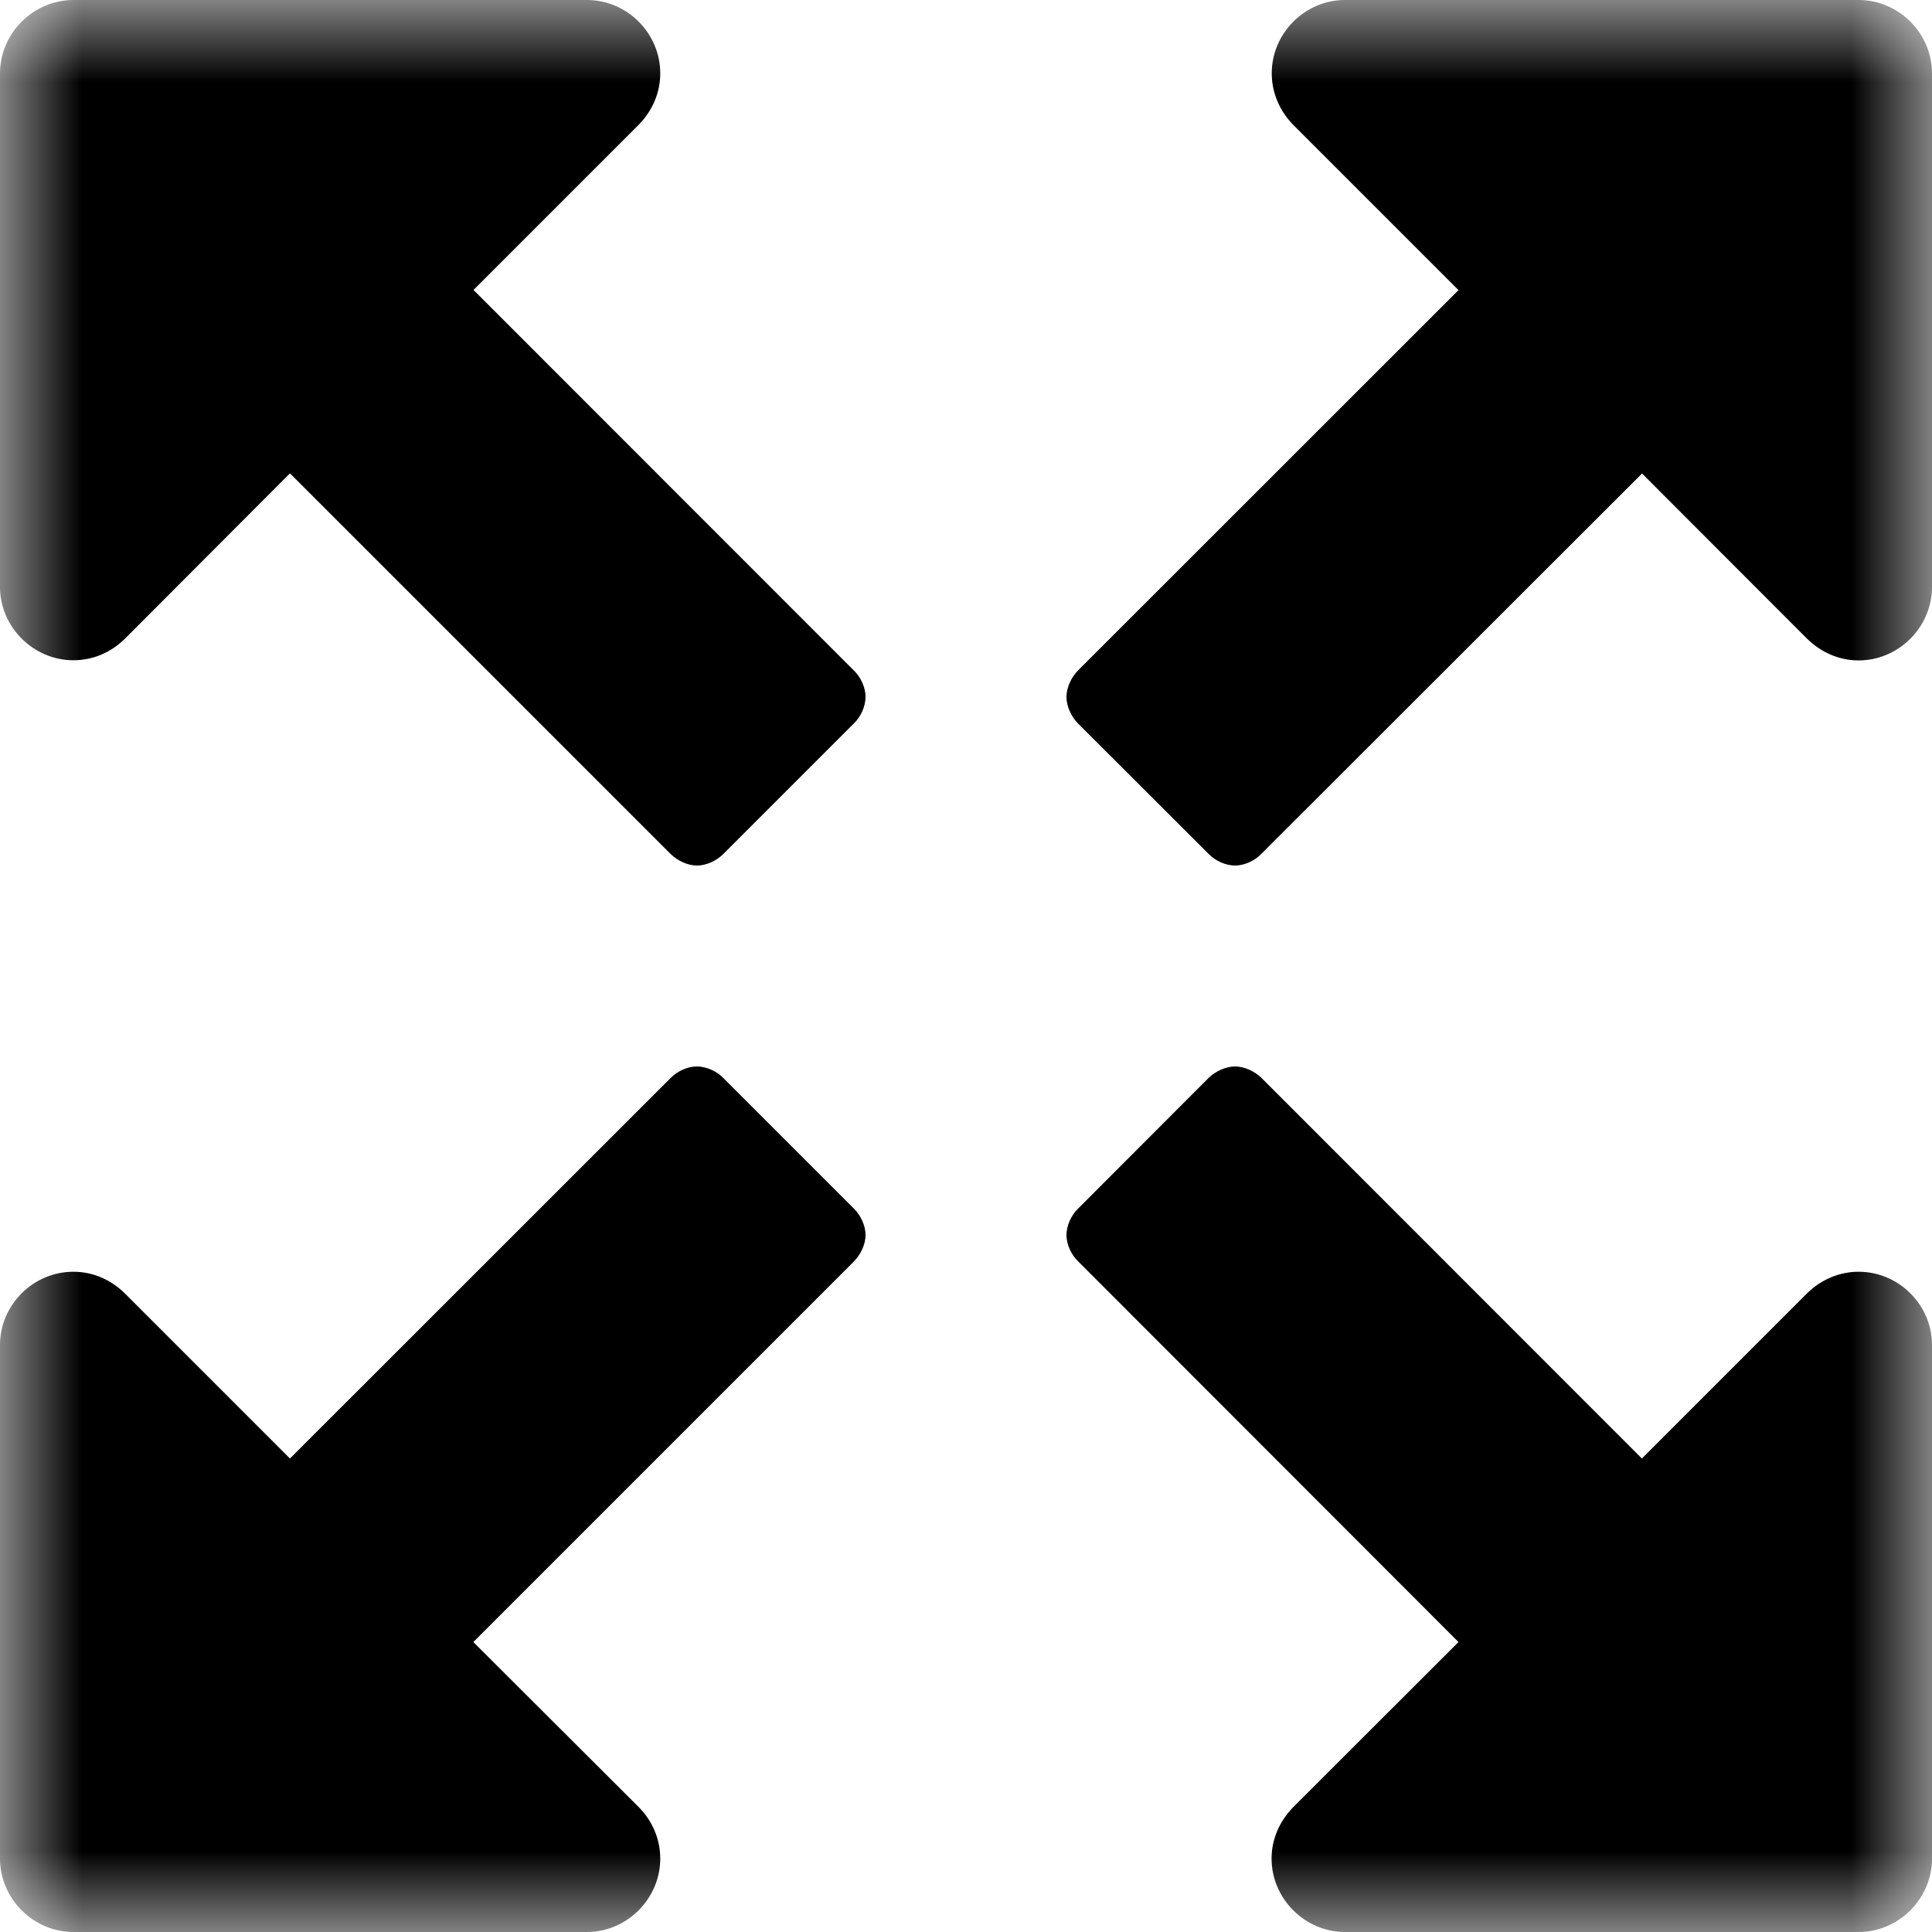 <?xml version="1.0" encoding="UTF-8" standalone="no"?>
<svg width="12px" height="12px" viewBox="0 0 12 12" version="1.1" xmlns="http://www.w3.org/2000/svg" xmlns:xlink="http://www.w3.org/1999/xlink" xmlns:sketch="http://www.bohemiancoding.com/sketch/ns">
    <!-- Generator: Sketch 3.4.2 (15857) - http://www.bohemiancoding.com/sketch -->
    <title>fullscreen-on</title>
    <desc>Created with Sketch.</desc>
    <defs>
        <linearGradient x1="50%" y1="0%" x2="50%" y2="100%" id="linearGradient-1">
            <stop stop-color="#000000" stop-opacity="0.5" offset="0%"></stop>
            <stop stop-color="#000000" stop-opacity="0.5" offset="100%"></stop>
        </linearGradient>
        <path id="path-2" d="M0,0 L12,0 L12,12 L0,12"></path>
        <path id="path-4" d="M0,0 L12,0 L12,12 L0,12"></path>
        <path id="path-6" d="M0,0 L12,0 L12,12 L0,12 L0,0 Z"></path>
        <path id="path-8" d="M0,0 L12,0 L12,12 L0,12 L0,0 Z"></path>
    </defs>
    <g id="Icons" stroke="none" stroke-width="1" fill="none" fill-rule="evenodd" sketch:type="MSPage">
        <g id="fullscreen-on" sketch:type="MSArtboardGroup">
            <mask id="mask-3" sketch:name="Clip 2" fill="white">
                <use xlink:href="#path-2"></use>
            </mask>
            <g id="Clip-2"></g>
            <path d="M4.165,5.304 L1.801,2.94 L0.777,3.966 C0.691,4.052 0.577,4.101 0.456,4.101 C0.207,4.101 -0,3.894 -0,3.646 L-0,0.456 C-0,0.206 0.207,-0 0.456,-0 L3.646,-0 C3.895,-0 4.101,0.206 4.101,0.456 C4.101,0.577 4.051,0.69 3.966,0.776 L2.941,1.801 L5.305,4.166 C5.348,4.208 5.376,4.272 5.376,4.328 C5.376,4.386 5.348,4.45 5.305,4.492 L4.493,5.304 C4.45,5.347 4.387,5.376 4.329,5.376 C4.272,5.376 4.209,5.347 4.165,5.304" id="Fill-1" fill="#000000" sketch:type="MSShapeGroup" mask="url(#mask-3)"></path>
            <mask id="mask-5" sketch:name="Clip 5" fill="white">
                <use xlink:href="#path-4"></use>
            </mask>
            <g id="Clip-5"></g>
            <path d="M5.304,7.835 L2.94,10.199 L3.966,11.223 C4.052,11.309 4.101,11.423 4.101,11.544 C4.101,11.793 3.894,12 3.646,12 L0.456,12 C0.206,12 -0,11.793 -0,11.544 L-0,8.354 C-0,8.105 0.206,7.899 0.456,7.899 C0.577,7.899 0.69,7.949 0.776,8.034 L1.801,9.059 L4.166,6.695 C4.208,6.652 4.272,6.624 4.328,6.624 C4.386,6.624 4.45,6.652 4.492,6.695 L5.304,7.507 C5.347,7.55 5.376,7.613 5.376,7.671 C5.376,7.728 5.347,7.791 5.304,7.835" id="Fill-4" fill="#000000" sketch:type="MSShapeGroup" mask="url(#mask-5)"></path>
            <mask id="mask-7" sketch:name="Clip 8" fill="white">
                <use xlink:href="#path-6"></use>
            </mask>
            <g id="Clip-8"></g>
            <path d="M8.354,12 C8.105,12 7.898,11.793 7.898,11.544 C7.898,11.423 7.948,11.31 8.034,11.223 L9.059,10.199 L6.696,7.834 C6.652,7.792 6.624,7.727 6.624,7.671 C6.624,7.614 6.652,7.55 6.696,7.507 L7.507,6.695 C7.55,6.653 7.614,6.624 7.671,6.624 C7.728,6.624 7.792,6.653 7.835,6.695 L10.198,9.059 L11.224,8.033 C11.309,7.949 11.424,7.899 11.544,7.899 C11.794,7.899 12,8.105 12,8.354 L12,11.544 C12,11.793 11.794,12 11.544,12 L8.354,12 Z" id="Fill-7" fill="#000000" sketch:type="MSShapeGroup" mask="url(#mask-7)"></path>
            <mask id="mask-9" sketch:name="Clip 11" fill="white">
                <use xlink:href="#path-8"></use>
            </mask>
            <g id="Clip-11"></g>
            <path d="M12,3.646 C12,3.895 11.793,4.102 11.544,4.102 C11.423,4.102 11.31,4.052 11.223,3.966 L10.199,2.941 L7.834,5.304 C7.792,5.348 7.727,5.376 7.671,5.376 C7.614,5.376 7.55,5.348 7.507,5.304 L6.695,4.493 C6.653,4.45 6.624,4.386 6.624,4.329 C6.624,4.272 6.653,4.208 6.695,4.165 L9.059,1.802 L8.033,0.776 C7.949,0.691 7.899,0.576 7.899,0.456 C7.899,0.206 8.105,-0 8.354,-0 L11.544,-0 C11.793,-0 12,0.206 12,0.456 L12,3.646 Z" id="Fill-10" fill="#000000" sketch:type="MSShapeGroup" mask="url(#mask-9)"></path>
        </g>
    </g>
</svg>